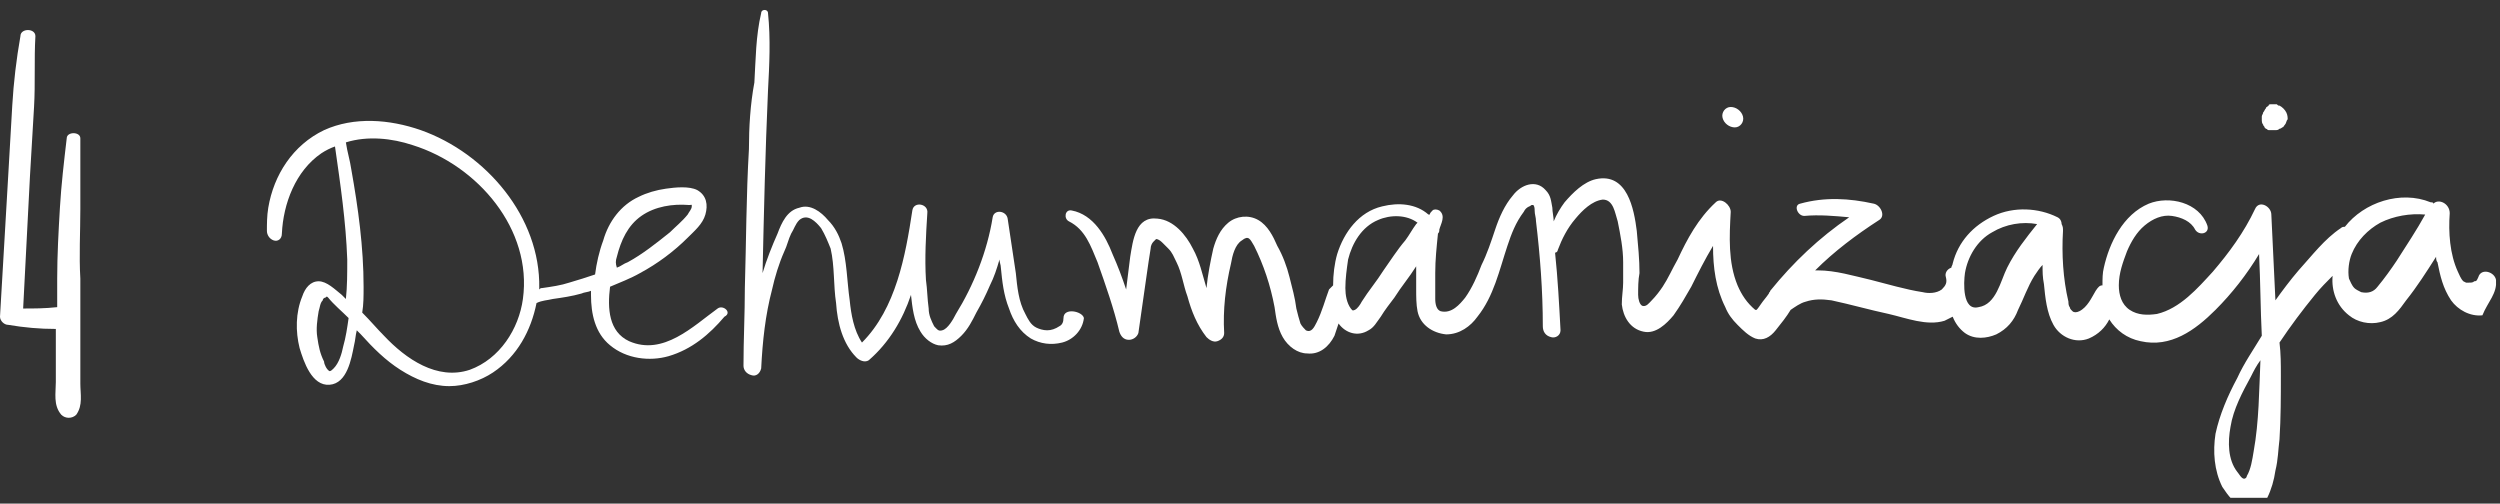 <svg width="278" height="56" viewBox="0 0 278 56" fill="none" xmlns="http://www.w3.org/2000/svg">
<rect x="0" y="0" width="278" height="56" fill="#333333" stroke="none"/>
<g clip-path="url(#clip0_0_3841)">
<path d="M8.934 23.253C8.934 20.678 8.934 17.953 8.934 15.379C8.934 14.621 7.42 14.621 7.42 15.379C7.117 17.953 6.814 20.527 6.663 23.101C6.511 25.675 6.36 28.401 6.36 30.975C6.36 32.035 6.36 33.095 6.36 34.155C4.997 34.306 3.786 34.306 2.574 34.306L3.331 19.618C3.483 17.044 3.634 14.47 3.786 11.896C3.937 9.322 3.786 6.596 3.937 4.022C3.937 3.113 2.271 3.113 2.271 4.022C1.817 6.596 1.514 9.17 1.363 11.744C1.211 14.319 1.06 17.044 0.909 19.618C0.606 24.767 0.303 30.067 0 35.215C0 35.669 0.454 36.123 0.909 36.123C2.726 36.426 4.391 36.578 6.208 36.578C6.208 37.335 6.208 38.092 6.208 38.698C6.208 39.909 6.208 41.12 6.208 42.483C6.208 43.695 5.905 45.057 6.814 46.117C7.268 46.572 8.025 46.572 8.48 46.117C9.237 45.057 8.934 43.846 8.934 42.635C8.934 41.423 8.934 40.212 8.934 38.849C8.934 36.275 8.934 33.549 8.934 30.975C8.783 28.401 8.934 25.827 8.934 23.253Z" fill="white"/>
<path d="M68.595 28.552C69.05 26.735 69.807 25.07 71.321 24.01C72.835 22.95 74.804 22.647 76.621 22.798C76.621 22.798 76.772 22.798 76.924 22.798V22.95C76.924 23.253 76.621 23.555 76.469 23.858C75.864 24.615 75.106 25.221 74.501 25.827C72.987 27.038 71.472 28.25 69.807 29.158C69.353 29.309 69.05 29.612 68.595 29.764C68.444 29.309 68.444 29.007 68.595 28.552ZM76.772 22.798C76.924 22.647 76.924 22.798 76.772 22.798V22.798ZM58.147 33.246C57.693 36.578 55.573 39.909 52.242 41.12C48.608 42.332 45.125 39.909 42.702 37.335C41.945 36.578 41.188 35.669 40.279 34.761C40.431 33.852 40.431 32.944 40.431 31.884C40.431 27.492 39.825 23.101 39.068 18.861C38.916 17.801 38.614 16.893 38.462 15.833C40.885 15.076 43.611 15.379 45.882 16.136C53.15 18.407 59.207 25.524 58.147 33.246ZM38.765 35.366C38.614 36.426 38.462 37.486 38.159 38.546C38.008 39.303 37.705 40.363 37.099 40.969C36.948 41.12 36.797 41.272 36.645 41.272C36.342 41.12 36.039 40.515 36.039 40.212C35.585 39.303 35.434 38.546 35.282 37.486C35.131 36.578 35.282 35.518 35.434 34.609C35.585 34.155 35.585 33.701 35.888 33.398C35.888 33.246 36.039 33.095 36.191 33.095C36.342 32.944 36.342 32.944 36.494 33.095C37.099 33.852 38.008 34.609 38.765 35.366ZM79.801 34.306C77.075 36.275 73.744 39.606 69.958 37.941C67.687 36.881 67.535 34.306 67.838 31.884C68.898 31.429 70.11 30.975 71.169 30.369C73.138 29.309 74.955 27.947 76.469 26.433C77.226 25.675 78.135 24.918 78.438 23.858C78.741 22.798 78.589 21.738 77.529 21.133C76.621 20.678 75.106 20.83 74.047 20.981C72.987 21.133 71.927 21.436 71.018 21.89C69.05 22.798 67.687 24.615 67.081 26.735C66.627 27.947 66.324 29.309 66.173 30.521C65.264 30.824 64.356 31.127 63.295 31.429C62.387 31.732 61.327 31.884 60.267 32.035C60.116 32.035 60.116 32.035 59.964 32.187V32.035C60.116 24.161 54.059 17.044 46.791 14.47C43.308 13.259 39.371 12.956 36.039 14.47C32.557 16.136 30.437 19.467 29.831 23.101C29.68 24.01 29.68 24.918 29.68 25.675C29.68 26.13 29.983 26.584 30.437 26.735C30.891 26.887 31.345 26.584 31.345 25.978C31.497 22.647 32.86 19.013 35.737 17.044C36.191 16.741 36.797 16.439 37.251 16.287C37.856 20.527 38.462 24.615 38.614 28.855C38.614 30.369 38.614 31.884 38.462 33.246C38.311 33.095 38.159 32.944 38.008 32.792C37.251 32.187 36.342 31.278 35.434 31.278C34.525 31.278 33.919 32.035 33.617 32.944C32.86 34.761 32.86 36.881 33.314 38.698C33.768 40.212 34.677 42.938 36.645 42.786C38.614 42.635 39.068 39.909 39.371 38.395C39.522 37.789 39.522 37.335 39.674 36.729C39.825 36.881 39.976 37.032 40.128 37.184C41.491 38.698 42.853 40.06 44.519 41.12C46.185 42.18 48.002 42.938 49.97 42.938C51.636 42.938 53.453 42.332 54.816 41.423C57.541 39.606 59.056 36.729 59.661 33.701C60.267 33.398 60.873 33.398 61.478 33.246C62.538 33.095 63.598 32.944 64.658 32.641C64.961 32.489 65.415 32.489 65.718 32.338C65.718 32.489 65.718 32.641 65.718 32.792C65.718 34.912 66.173 37.032 67.838 38.395C69.655 39.909 72.23 40.212 74.349 39.606C76.924 38.849 78.892 37.184 80.558 35.215C81.466 34.761 80.406 33.852 79.801 34.306Z" fill="white"/>
<path d="M118.26 35.366C118.26 35.821 118.109 36.123 117.806 36.275C117.352 36.578 116.897 36.729 116.443 36.729C115.989 36.729 115.535 36.578 115.232 36.426C114.626 36.123 114.323 35.518 114.02 34.912C113.263 33.549 113.112 31.884 112.96 30.369C112.657 28.401 112.355 26.281 112.052 24.312C111.9 23.404 110.538 23.253 110.386 24.161C109.78 27.947 108.266 31.732 106.298 34.912C105.995 35.518 105.389 36.578 104.784 36.729C104.329 36.881 104.178 36.578 103.875 36.275C103.572 35.669 103.269 35.063 103.269 34.306C103.118 33.246 103.118 32.187 102.966 31.127C102.815 28.704 102.966 26.13 103.118 23.707C103.269 22.647 101.604 22.344 101.452 23.404C100.695 28.401 99.635 34.306 95.85 38.092C94.941 36.729 94.638 34.912 94.487 33.398C94.184 31.278 94.184 29.007 93.578 27.038C93.275 26.13 92.821 25.221 92.064 24.464C91.307 23.555 90.096 22.647 88.884 23.101C87.521 23.404 86.916 24.767 86.461 25.978C85.856 27.341 85.25 28.855 84.796 30.369C84.947 23.555 85.099 16.893 85.401 10.079C85.553 7.202 85.704 4.325 85.401 1.448C85.401 0.993 84.644 0.993 84.644 1.448C84.039 4.022 84.039 6.596 83.887 9.17C83.433 11.593 83.281 14.167 83.281 16.59C82.979 21.738 82.979 26.887 82.827 32.035C82.827 34.912 82.676 37.789 82.676 40.666C82.676 41.12 82.979 41.575 83.584 41.726C84.039 41.878 84.493 41.575 84.644 40.969C84.796 37.941 85.099 35.064 85.856 32.187C86.159 30.824 86.613 29.309 87.219 27.947C87.521 27.341 87.673 26.584 87.976 25.978C88.278 25.524 88.43 24.918 88.884 24.464C89.793 23.707 90.701 24.615 91.307 25.372C91.761 26.13 92.064 26.887 92.367 27.644C92.821 29.612 92.67 31.732 92.972 33.701C93.124 35.972 93.73 38.243 95.244 39.758C95.547 40.06 96.152 40.363 96.607 40.06C98.878 38.092 100.392 35.518 101.301 32.792C101.452 34.155 101.604 35.669 102.361 36.881C102.815 37.638 103.572 38.243 104.329 38.395C105.389 38.546 106.146 38.092 106.903 37.335C107.661 36.578 108.115 35.669 108.569 34.761C109.175 33.701 109.629 32.792 110.083 31.732C110.538 30.824 110.84 29.915 111.143 28.855C111.143 29.158 111.295 29.461 111.295 29.764C111.446 31.278 111.598 32.792 112.203 34.306C112.657 35.669 113.415 36.881 114.626 37.638C115.686 38.243 116.897 38.395 118.109 38.092C119.32 37.789 120.38 36.729 120.531 35.366C120.38 34.609 118.26 34.155 118.26 35.366Z" fill="white"/>
<path d="M192.912 14.167C193.517 14.167 193.972 13.562 193.82 12.956C193.669 12.35 193.063 11.896 192.457 11.896C191.852 11.896 191.397 12.502 191.549 13.107C191.7 13.713 192.306 14.167 192.912 14.167Z" fill="white"/>
<path d="M266.503 29.007C265.897 29.915 265.14 30.975 264.383 31.884C263.929 32.489 263.323 32.641 262.566 32.489C262.263 32.338 261.96 32.187 261.809 32.035C261.506 31.732 261.355 31.278 261.203 30.975C261.052 30.067 261.203 29.007 261.506 28.25C262.112 26.735 263.323 25.524 264.686 24.767C266.2 24.01 268.017 23.707 269.683 23.858C268.774 25.524 267.563 27.341 266.503 29.007ZM250.604 50.206C250.452 51.114 250.301 52.174 249.847 52.931C249.847 53.083 249.695 53.234 249.544 53.234C249.241 53.234 248.938 52.629 248.787 52.477C247.727 51.114 247.727 49.146 248.03 47.48C248.332 45.512 249.392 43.543 250.301 41.878C250.604 41.272 250.907 40.666 251.361 40.06C251.209 43.392 251.209 46.874 250.604 50.206ZM223.196 29.764C222.439 31.278 221.985 33.852 220.016 34.155C218.199 34.609 218.351 31.429 218.502 30.369C218.805 28.552 219.865 26.735 221.531 25.827C223.045 24.918 224.862 24.615 226.528 24.918C225.316 26.432 224.105 27.947 223.196 29.764ZM153.845 30.067C153.087 31.278 152.179 32.338 151.422 33.549C151.27 33.852 150.968 34.306 150.665 34.458C150.362 34.609 150.362 34.458 150.21 34.306C149.756 33.701 149.605 32.792 149.605 32.035C149.605 30.975 149.756 29.915 149.908 28.855C150.362 27.038 151.422 25.221 153.239 24.464C154.602 23.858 156.419 23.858 157.63 24.767L157.479 24.918C157.024 25.524 156.722 26.13 156.267 26.735C155.359 27.795 154.602 29.007 153.845 30.067ZM277.557 31.127C277.406 30.218 275.891 29.764 275.588 30.824C275.437 31.127 275.437 31.278 275.134 31.278C274.983 31.429 274.831 31.429 274.529 31.429H274.377H274.226L273.923 31.278C273.62 30.975 273.469 30.521 273.317 30.218C272.409 28.25 272.257 25.827 272.409 23.707C272.409 22.647 271.197 22.041 270.592 22.647C270.592 22.495 270.44 22.495 270.289 22.495C266.957 21.133 262.869 22.495 260.749 25.221C260.598 25.221 260.446 25.221 260.295 25.372C258.478 26.584 257.115 28.401 255.601 30.067C254.692 31.127 253.784 32.338 253.027 33.398C252.875 30.218 252.724 27.038 252.572 23.858C252.572 22.95 251.209 22.193 250.755 23.253C249.544 25.827 247.878 28.098 246.061 30.218C244.395 32.035 242.427 34.306 239.853 34.912C238.793 35.063 237.733 35.063 236.824 34.458C235.916 33.852 235.613 32.792 235.613 31.732C235.613 30.369 236.067 29.158 236.521 27.947C236.976 26.887 237.581 25.827 238.49 25.07C239.398 24.312 240.458 23.858 241.518 24.01C242.578 24.161 243.638 24.615 244.093 25.524C244.547 26.281 245.758 25.978 245.455 25.07C244.547 22.495 241.216 21.738 238.944 22.647C236.067 23.858 234.553 27.038 233.947 29.764C233.796 30.369 233.796 30.975 233.796 31.732C233.493 31.732 233.342 31.884 233.039 32.338C232.584 33.095 232.13 34.155 231.222 34.609C230.919 34.761 230.616 34.761 230.465 34.609L230.313 34.458C230.313 34.458 230.162 34.306 230.162 34.155C230.01 34.004 230.01 33.701 230.01 33.549C229.405 30.975 229.253 28.25 229.405 25.675C229.405 25.372 229.405 25.221 229.253 24.918C229.253 24.615 229.102 24.312 228.799 24.161C226.679 23.101 223.953 22.95 221.682 24.01C219.411 25.07 217.745 26.887 217.139 29.309C217.139 29.461 216.988 29.612 216.988 29.764C216.534 29.915 216.231 30.369 216.382 30.824C216.534 31.429 216.382 31.732 215.928 32.187C215.322 32.641 214.414 32.641 213.808 32.489C211.84 32.187 209.871 31.581 208.054 31.127C206.085 30.672 204.117 30.067 202.148 30.067C201.997 30.067 201.997 30.067 201.846 30.067C203.966 27.947 206.388 26.13 208.962 24.464C209.72 24.01 209.114 22.798 208.357 22.647C205.631 22.041 202.906 21.89 200.18 22.647C199.423 22.798 199.877 24.01 200.634 24.01C202.3 23.858 203.966 24.01 205.631 24.161C202.3 26.432 199.423 29.158 196.849 32.338C196.849 32.489 196.697 32.489 196.697 32.641C196.394 33.095 196.092 33.398 195.789 33.852C195.789 33.852 195.486 34.306 195.334 34.458H195.183C194.274 33.701 193.669 32.792 193.215 31.732C192.155 29.158 192.306 26.281 192.457 23.555C192.457 22.798 191.397 21.89 190.792 22.495C188.823 24.312 187.612 26.584 186.552 28.855C185.946 29.915 185.492 30.975 184.886 31.884C184.583 32.338 184.129 32.944 183.675 33.398C183.372 33.701 183.069 34.155 182.615 34.004C182.312 33.852 182.161 33.246 182.161 32.792C182.161 32.035 182.161 31.127 182.312 30.369C182.312 28.855 182.161 27.341 182.009 25.675C181.706 23.253 180.949 19.164 177.467 19.921C176.104 20.224 174.892 21.436 173.984 22.495C173.53 23.101 173.075 23.858 172.772 24.615C172.772 24.161 172.621 23.555 172.621 23.101C172.47 22.344 172.47 21.738 171.864 21.133C170.804 19.921 169.138 20.527 168.23 21.738C167.321 22.798 166.716 24.161 166.261 25.524C165.807 26.887 165.353 28.25 164.747 29.461C164.293 30.672 163.687 32.035 162.93 33.095C162.324 33.852 161.416 34.912 160.204 34.609C159.75 34.458 159.599 33.852 159.599 33.246C159.599 32.338 159.599 31.278 159.599 30.369C159.599 28.855 159.75 27.492 159.901 25.978C160.053 25.827 160.053 25.675 160.053 25.524C160.204 24.918 160.81 24.01 160.053 23.404C159.75 23.253 159.447 23.253 159.296 23.404C159.144 23.555 158.993 23.707 158.993 23.858C158.842 23.858 158.842 23.858 158.842 23.858C157.479 22.647 155.51 22.495 153.693 22.95C151.119 23.555 149.453 25.827 148.696 28.25C148.393 29.309 148.242 30.521 148.242 31.732C148.091 31.884 147.939 32.035 147.788 32.187C147.333 33.398 147.031 34.609 146.425 35.821C146.122 36.426 145.819 37.032 145.213 36.729C145.062 36.578 144.759 36.275 144.608 35.972C144.456 35.518 144.305 34.912 144.154 34.306C144.002 33.095 143.699 32.035 143.396 30.824C143.094 29.612 142.639 28.401 142.034 27.341C141.579 26.281 140.974 25.07 139.914 24.464C138.854 23.858 137.491 24.01 136.582 24.767C135.674 25.524 135.22 26.584 134.917 27.644C134.614 29.007 134.311 30.521 134.16 32.035C133.705 30.521 133.403 29.007 132.645 27.644C131.888 26.13 130.525 24.464 128.708 24.312C126.286 24.01 125.983 26.735 125.68 28.552C125.529 29.764 125.377 30.975 125.226 32.187C124.771 30.824 124.317 29.612 123.711 28.25C122.954 26.281 121.592 23.858 119.169 23.404C118.412 23.253 118.26 24.312 118.866 24.615C120.683 25.524 121.289 27.341 122.046 29.158C122.954 31.732 123.863 34.306 124.469 36.881C124.62 37.335 124.923 37.789 125.529 37.789C125.983 37.789 126.437 37.486 126.588 37.032C126.891 34.912 127.194 32.792 127.497 30.672C127.648 29.612 127.8 28.552 127.951 27.644C127.951 27.341 128.103 27.038 128.254 26.887C128.406 26.735 128.557 26.584 128.557 26.584C128.86 26.584 129.163 26.887 129.314 27.038C129.617 27.341 129.617 27.341 129.92 27.644C130.374 28.098 130.525 28.552 130.828 29.158C131.434 30.369 131.585 31.732 132.04 32.944C132.494 34.609 133.1 36.123 134.16 37.486C134.462 37.789 134.917 38.092 135.371 37.941C135.825 37.789 136.128 37.486 136.128 37.032C135.977 34.458 136.28 31.884 136.885 29.309C137.037 28.401 137.34 27.19 138.097 26.735C138.854 26.13 139.005 26.584 139.459 27.341C140.519 29.461 141.276 31.732 141.731 34.155C141.882 35.215 142.034 36.426 142.639 37.486C143.245 38.546 144.305 39.303 145.365 39.303C146.728 39.455 147.788 38.546 148.393 37.335C148.545 36.881 148.696 36.426 148.848 35.972C149.605 37.032 150.968 37.486 152.179 36.729C152.785 36.426 153.087 35.821 153.542 35.215C153.996 34.458 154.602 33.701 155.056 33.095C155.813 31.884 156.722 30.824 157.479 29.612C157.479 30.521 157.479 31.278 157.479 32.187C157.479 32.944 157.479 33.852 157.63 34.609C157.933 36.123 159.296 37.032 160.81 37.184C162.324 37.184 163.536 36.275 164.293 35.215C166.11 32.944 166.716 30.067 167.624 27.341C168.078 25.978 168.533 24.767 169.441 23.555C169.593 23.253 169.744 23.101 170.047 22.95C170.198 22.95 170.198 22.798 170.35 22.798C170.501 22.798 170.501 22.798 170.501 22.798C170.653 22.95 170.653 23.253 170.653 23.404C170.653 23.858 170.804 24.161 170.804 24.615C171.258 28.401 171.561 32.338 171.561 36.275C171.561 36.881 171.864 37.335 172.47 37.486C172.924 37.638 173.53 37.335 173.53 36.729C173.378 33.852 173.227 30.975 172.924 28.098C173.075 28.098 173.227 27.947 173.227 27.795C173.681 26.584 174.287 25.372 175.195 24.312C175.952 23.404 177.012 22.344 178.224 22.193C179.435 22.193 179.586 23.707 179.889 24.615C180.192 26.13 180.495 27.644 180.495 29.158C180.495 29.915 180.495 30.672 180.495 31.429C180.495 32.187 180.344 32.944 180.344 33.852C180.495 35.215 181.252 36.578 182.766 36.881C184.129 37.184 185.341 35.972 186.098 35.063C186.855 34.004 187.46 32.944 188.066 31.884C188.823 30.369 189.58 28.855 190.489 27.341C190.489 29.764 190.792 32.035 191.852 34.155C192.155 34.912 192.609 35.518 193.215 36.123C193.82 36.729 194.426 37.335 195.183 37.638C196.092 37.941 196.849 37.486 197.454 36.729C198.06 35.972 198.666 35.215 199.12 34.458C199.574 34.155 200.18 33.701 200.786 33.549C201.694 33.246 202.603 33.246 203.663 33.398C205.783 33.852 207.903 34.458 210.022 34.912C211.991 35.366 214.262 36.275 216.231 35.669C216.534 35.518 216.836 35.366 217.139 35.215C217.442 35.972 217.896 36.578 218.502 37.032C219.562 37.789 220.925 37.638 221.985 37.184C223.196 36.578 223.953 35.669 224.408 34.458C225.013 33.246 225.468 31.884 226.225 30.672C226.528 30.218 226.83 29.764 227.133 29.461C227.133 30.218 227.133 30.824 227.285 31.581C227.436 33.095 227.587 34.761 228.345 36.123C229.102 37.486 230.767 38.243 232.282 37.638C233.342 37.184 234.099 36.426 234.553 35.518C235.31 36.729 236.521 37.638 238.036 37.941C241.367 38.698 244.093 36.729 246.364 34.458C248.181 32.641 249.847 30.521 251.209 28.25C251.361 31.278 251.361 34.306 251.512 37.335C250.604 38.849 249.544 40.363 248.787 42.029C247.727 43.998 246.818 46.117 246.364 48.237C246.061 50.206 246.212 52.326 247.121 54.143C247.727 55.051 248.484 56.111 249.544 56.414C250.604 56.717 251.664 56.263 252.118 55.354C252.572 54.446 252.875 53.386 253.027 52.326C253.329 51.114 253.329 50.054 253.481 48.843C253.632 46.42 253.632 44.149 253.632 41.726C253.632 40.515 253.632 39.303 253.481 38.092C254.692 36.275 256.055 34.458 257.418 32.792C258.023 32.035 258.781 31.278 259.386 30.672C259.235 32.338 259.841 34.004 261.203 35.063C262.112 35.821 263.475 36.123 264.686 35.821C266.049 35.518 266.806 34.458 267.563 33.398C268.774 31.884 269.834 30.218 270.894 28.552C270.894 28.704 270.894 29.007 271.046 29.158C271.349 30.672 271.651 32.035 272.56 33.398C273.317 34.458 274.68 35.215 276.043 35.063C276.648 33.549 277.708 32.641 277.557 31.127Z" fill="white"/>
<path d="M251.663 13.864C251.663 14.016 251.815 14.016 251.815 14.167L251.966 14.319C252.117 14.319 252.117 14.47 252.269 14.47C252.42 14.47 252.572 14.47 252.875 14.47H253.026C253.177 14.47 253.329 14.47 253.48 14.319C253.632 14.319 253.783 14.167 253.783 14.167C253.934 14.167 253.934 14.016 254.086 13.864C254.237 13.713 254.237 13.41 254.389 13.259C254.389 13.107 254.389 12.804 254.237 12.502C254.086 12.199 253.783 11.896 253.48 11.744C253.329 11.744 253.329 11.744 253.177 11.593C253.177 11.593 253.026 11.593 252.875 11.593C252.723 11.593 252.723 11.593 252.572 11.593C252.42 11.593 252.269 11.593 252.269 11.744C252.117 11.896 251.966 11.896 251.966 12.047C251.815 12.199 251.815 12.35 251.663 12.502C251.663 12.653 251.512 12.804 251.512 12.956V13.107C251.512 13.259 251.512 13.41 251.512 13.41C251.512 13.713 251.663 13.864 251.663 13.864Z" fill="white"/>
</g>
<defs>
<clipPath id="clip0_0_3841">
<rect width="277.558" height="54.361" fill="white" transform="translate(0 0.993)"/>
</clipPath>
</defs>
</svg>
